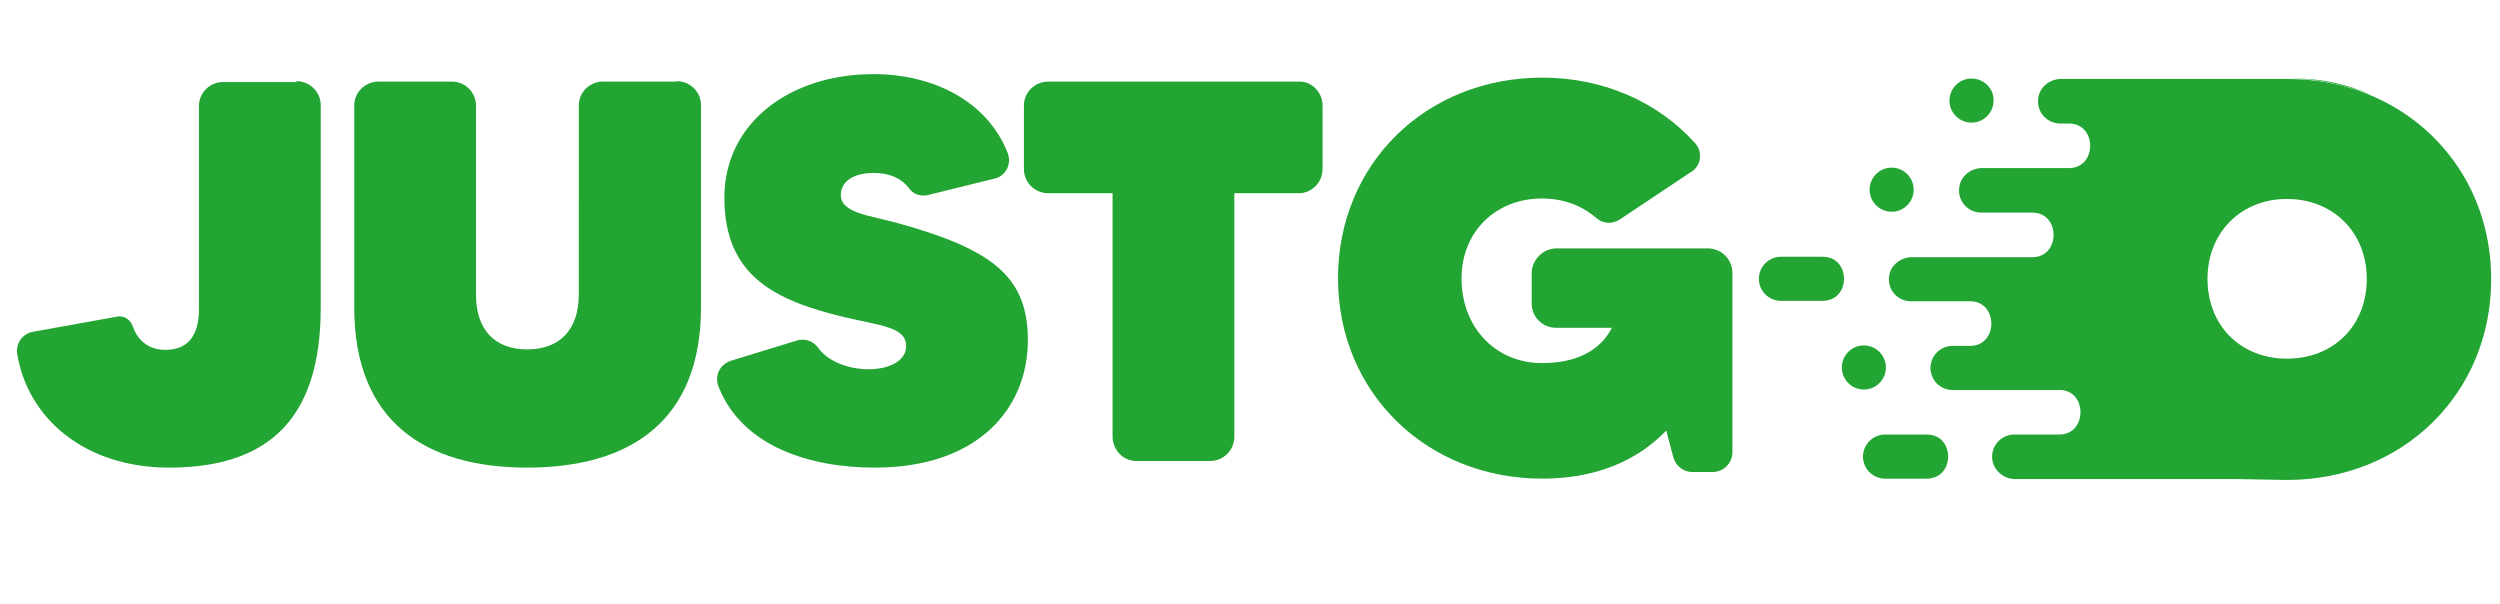 <?xml version="1.0" encoding="utf-8"?>
<!-- Generator: Adobe Illustrator 22.1.0, SVG Export Plug-In . SVG Version: 6.00 Build 0)  -->
<svg version="1.1" id="Layer_1" xmlns="http://www.w3.org/2000/svg" xmlns:xlink="http://www.w3.org/1999/xlink" x="0px" y="0px"
	 viewBox="0 0 566.7 136.9" style="enable-background:new 0 0 566.7 136.9;" xml:space="preserve">
<style type="text/css">
	.st0{fill:#EFEAE4;}
	.st1{fill:#23A534;}
</style>
<g>
	<g>
		<g>
			<path class="st1" d="M67.2,18.4c3.1,0,5.5,2.5,5.5,5.4v46C72.7,95,60.8,106,38.3,106C19.4,106,6.3,95,3.9,80.2
				c-0.4-2.3,1.2-4.6,3.6-5l18.9-3.4c1.6-0.4,3.2,0.6,3.7,2.2c1,2.8,3.2,5.3,7.4,5.3c6.1,0,7.6-4.6,7.6-9.3v-46c0-3,2.5-5.4,5.4-5.4
				H67.2z"/>
			<path class="st1" d="M153.4,18.4c3.1,0,5.5,2.5,5.5,5.4v45.9c0,25.6-15.9,36.3-39.4,36.3c-23.4,0-39.2-10.7-39.2-36.3V23.9
				c0-3,2.5-5.4,5.5-5.4h16.7c3,0,5.4,2.5,5.4,5.4v42.9c0,7.9,4.2,12.4,11.6,12.4c7.5,0,11.7-4.6,11.7-12.4V23.9
				c0-3,2.5-5.4,5.4-5.4H153.4z"/>
			<path class="st1" d="M233,77.1c0,15.4-11.2,28.9-34.7,28.9c-14.6,0-30-4.7-35.4-18.3c-1-2.5,0.2-5,2.7-5.9l15-4.6
				c1.8-0.6,3.8,0.1,4.9,1.7c2,2.8,6.5,4.8,11.4,4.8c4.8,0,8.5-2,8.5-5.2c0-4.3-5.3-4.6-14-6.6c-15.7-3.8-27.2-9.3-27.2-27.1
				c0-16.9,14.8-28,33.8-28c13.4,0,25.7,6,30.4,17.8c1,2.6-0.4,5.3-3,5.9l-15,3.7c-1.6,0.4-3.4-0.1-4.4-1.6
				c-1.6-2.1-4.3-3.4-7.9-3.4c-4.9,0-7.5,2.1-7.5,5c0,4.1,6.4,4.6,13,6.4C224.8,56.5,233,62.6,233,77.1z"/>
			<path class="st1" d="M299.8,23.9v14.4c0,3.1-2.5,5.5-5.4,5.5h-14.6V99c0,3.1-2.5,5.5-5.5,5.5h-16.7c-3,0-5.4-2.5-5.4-5.5V43.8
				h-14.6c-3.1,0-5.5-2.5-5.5-5.5V23.9c0-3,2.5-5.4,5.5-5.4h56.9C297.3,18.4,299.8,20.9,299.8,23.9z"/>
		</g>
		<path class="st1" d="M352.9,56.3h34.2c3.1,0,5.6,2.5,5.6,5.5v40.7c0,2.5-2,4.5-4.5,4.5h-4.6c-2,0-3.8-1.4-4.3-3.4l-1.6-6
			c-6.5,6.8-15.9,10.9-28.1,10.9c-26.3,0-46.3-19.6-46.3-45.4c0-25.9,19.9-45.5,46.3-45.5c14,0,26.3,5.6,34.6,14.8
			c1.9,2,1.4,5.3-0.9,6.6l-16.2,10.8c-1.8,1.1-3.9,0.9-5.4-0.5c-3.3-2.8-7.4-4.3-12.2-4.3c-10.4,0-18.2,7.5-18.2,18.1
			c0,11.2,7.8,19.2,18.2,19.2c7.5,0,13-2.5,15.9-8h-12.7c-3,0-5.5-2.4-5.5-5.5v-7C347.3,58.8,349.8,56.3,352.9,56.3z"/>
		<g>
			<path class="st1" d="M436.8,98.5h-9.5c-2.8,0-5,2.3-5,5c0,2.8,2.3,5,5,5h9.4c3.3,0,4.9-2.5,4.9-5C441.6,101,440,98.5,436.8,98.5z
				 M466.8,88.4h-24.4c0.1,0,0.2,0,0.2,0h24.4C467,88.4,466.9,88.4,466.8,88.4z M422.5,78.3c-2.8,0-5,2.3-5,5c0,2.8,2.3,5,5,5
				c2.8,0,5-2.3,5-5C427.5,80.6,425.3,78.3,422.5,78.3z M413.2,58.2h-9.5c-2.8,0-5,2.3-5,5c0,2.8,2.3,5,5,5h9.4c3.3,0,4.9-2.5,4.9-5
				C418,60.7,416.4,58.2,413.2,58.2z M428.8,38c-2.8,0-5,2.3-5,5c0,2.8,2.3,5,5,5c2.8,0,5-2.3,5-5C433.8,40.3,431.6,38,428.8,38z
				 M446.9,17.8c-2.8,0-5,2.3-5,5c0,2.8,2.3,5,5,5c2.8,0,5-2.3,5-5C452,20.1,449.7,17.8,446.9,17.8z"/>
			<path class="st1" d="M519.9,17.8h-1.5c6.9,0,13.4,1.4,19.2,3.8C532.5,19.2,526.6,17.8,519.9,17.8z"/>
			<path class="st1" d="M537.6,21.7c-5.8-2.5-12.3-3.8-19.2-3.8h-51.2c-2.6,0-5,1.9-5.2,4.6c-0.3,3,2.1,5.5,5,5.5h2
				c6.4,0,6.4,10.1,0,10.1h-19.7c-2.6,0-5,1.9-5.2,4.6c-0.3,3,2.1,5.5,5,5.5h11.6c6.4,0,6.4,10.1,0,10.1h-27.3c-2.6,0-5,1.9-5.2,4.5
				c-0.3,3,2,5.5,5,5.5h13.4c6.4,0,6.4,10.1,0,10.1h-4c-2.8,0-5,2.3-5,5c0,2.7,2.1,4.9,4.8,5h24.4c0.1,0,0.2,0,0.3,0
				c6.1,0.3,6,10.1-0.3,10.1h-10.2c-2.9,0-5.3,2.5-5,5.5c0.2,2.6,2.6,4.6,5.2,4.6h50.4c1.6,0,9,0.2,11.2,0.2
				c26.3,0,46.3-19.6,46.3-45.5C564.7,44.2,553.8,28.6,537.6,21.7z M500.4,63.2c0-10.5,7.6-18.1,18-18.1c10.4,0,18.1,7.5,18.1,18.1
				c0,10.7-7.6,18.1-18.1,18.1C508,81.3,500.4,73.9,500.4,63.2z"/>
		</g>
	</g>
</g>
</svg>

